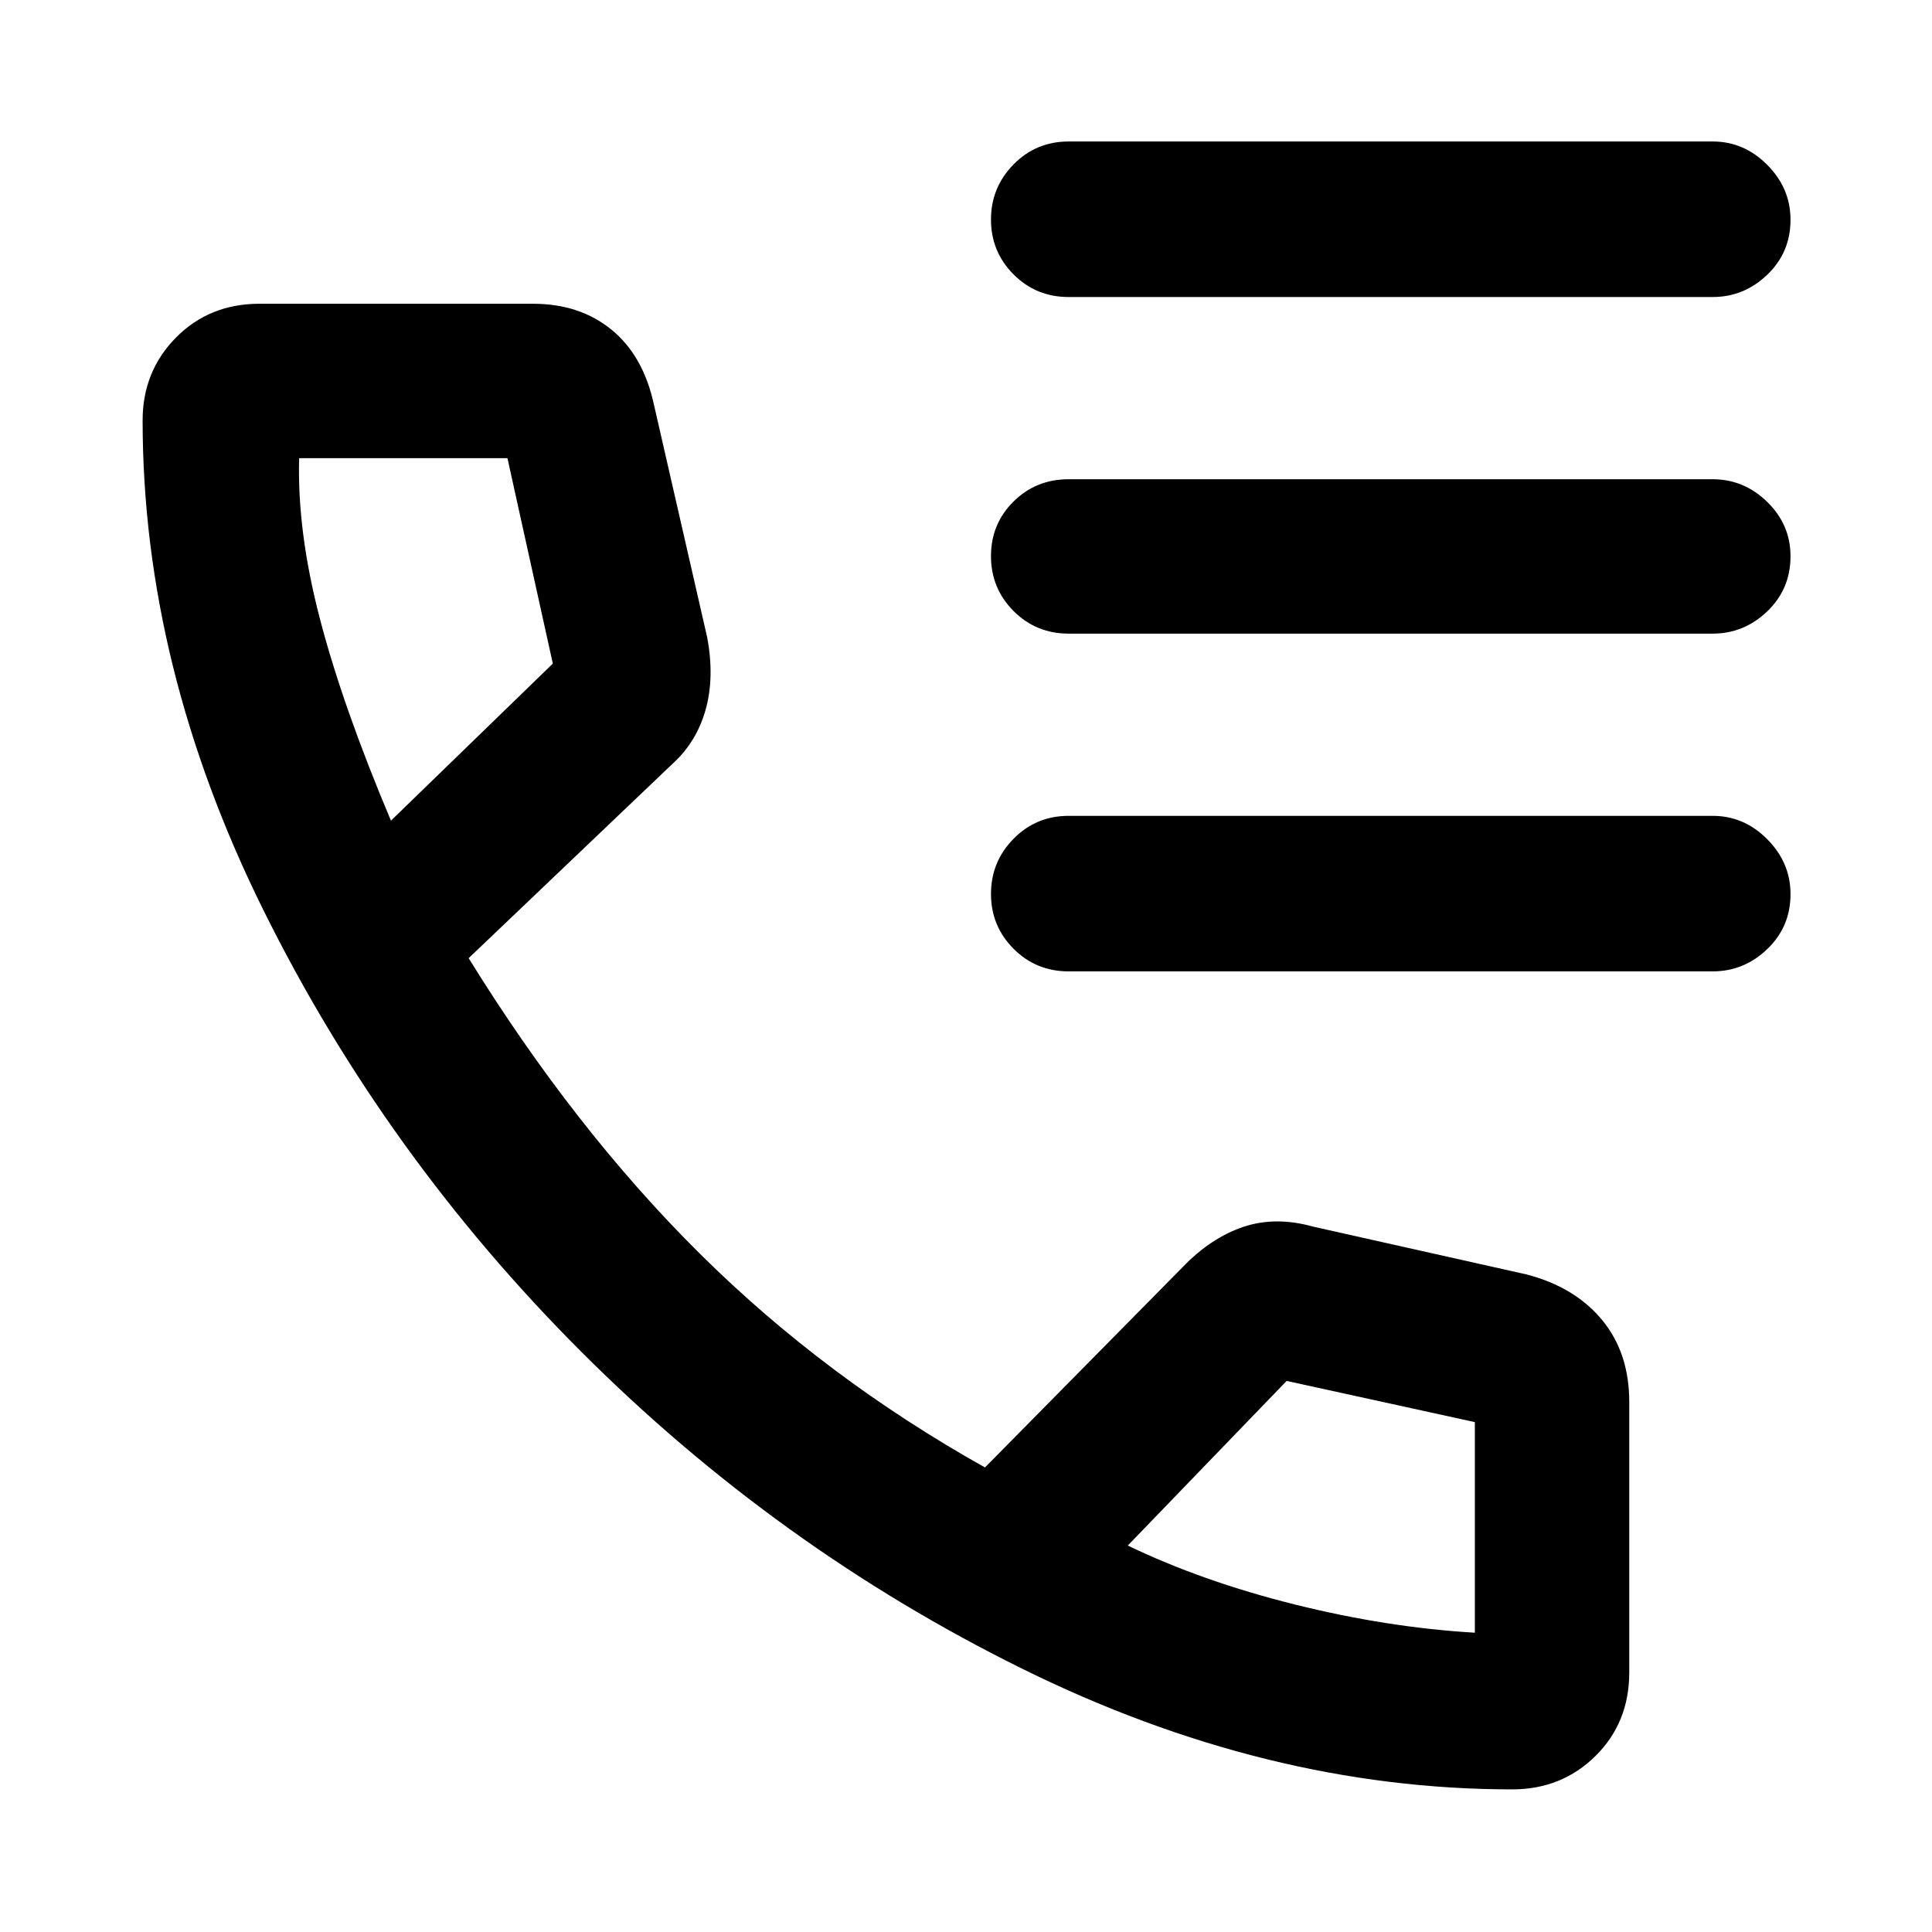 <svg xmlns="http://www.w3.org/2000/svg" height="48" viewBox="0 -960 960 960" width="48"><path d="M531.022-812.413q-16.207 0-27.408-11.251-11.201-11.252-11.201-27.234 0-15.982 11.201-27.39 11.201-11.408 27.408-11.408h320q15.561 0 27.118 11.621 11.556 11.621 11.556 27.278 0 16.232-11.556 27.308-11.557 11.076-27.118 11.076h-320Zm0 167.261q-16.207 0-27.408-11.251-11.201-11.252-11.201-27.283 0-16.032 11.201-27.108t27.408-11.076h320q15.561 0 27.118 11.289 11.556 11.289 11.556 26.995 0 16.282-11.556 27.358-11.557 11.076-27.118 11.076h-320Zm0 167.826q-16.207 0-27.408-11.251-11.201-11.252-11.201-27.234 0-15.981 11.201-27.39 11.201-11.408 27.408-11.408h320q15.561 0 27.118 11.621 11.556 11.622 11.556 27.278 0 16.232-11.556 27.308-11.557 11.076-27.118 11.076h-320ZM751.386-70.869q-122.212 0-243.756-60.098-121.543-60.098-218.804-157.359-97.261-97.261-157.609-218.769-60.348-121.509-60.348-244.017 0-24.379 16.59-41.166 16.59-16.788 41.476-16.788H264.87q23.22 0 39.034 12.924t21.075 37.403l26.435 115.521q3.696 19.851-.81 35.91-4.507 16.058-16.492 26.893L232.87-483.891q52.609 85.087 114.896 146.853 62.287 61.766 141.668 106.211l98.37-99.696q13.978-14.456 29.968-19.837 15.989-5.38 34.772-.119l106.057 23.755q23.929 6.25 37.447 22.585 13.518 16.334 13.518 40.813v134.391q0 24.886-16.784 41.476-16.785 16.59-41.396 16.59ZM194.261-552.218l80.435-78.043-22.551-102.087H148.652q-1.065 36.239 10.313 79.847t35.296 100.283Zm366.13 360.196q37.174 17.87 83.079 29.304 45.905 11.435 89.378 14v-104.638l-93.522-20.47-78.935 81.804Zm-366.13-360.196Zm366.13 360.196Z"/></svg>